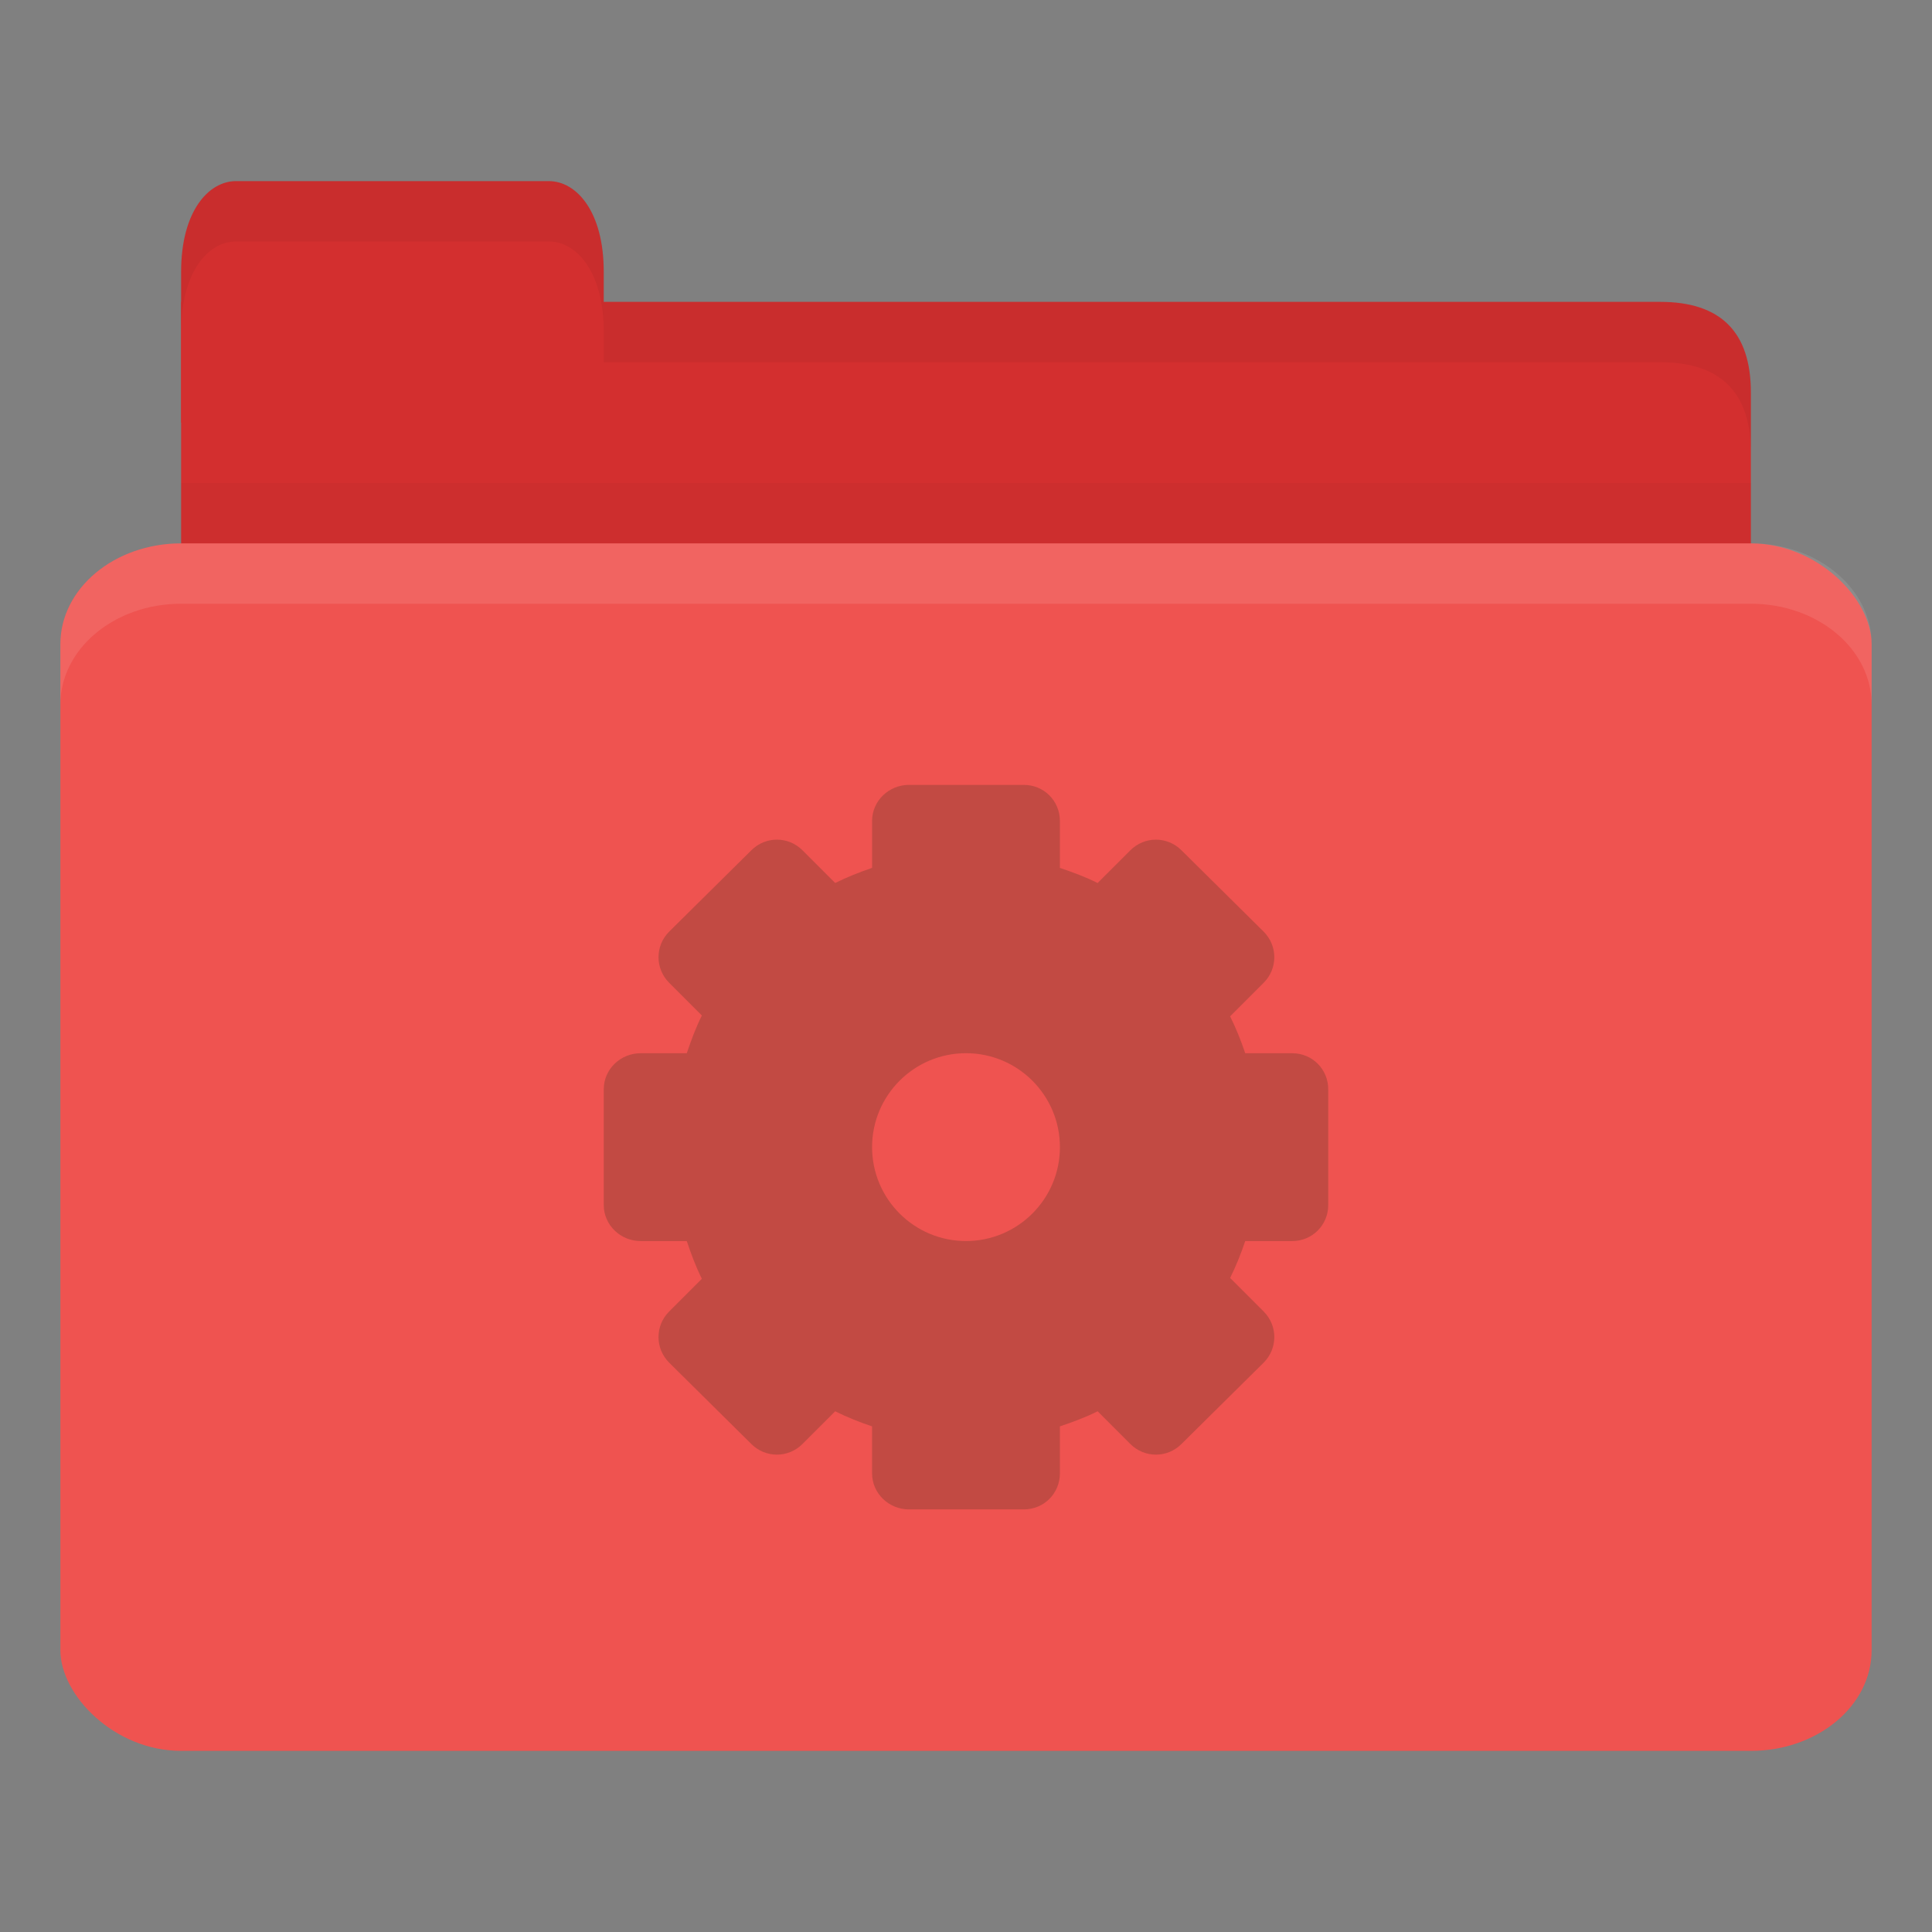 <?xml version="1.0" encoding="UTF-8" standalone="no"?>
<!-- Created with Inkscape (http://www.inkscape.org/) -->

<svg
   xmlns:dc="http://purl.org/dc/elements/1.1/"
   xmlns:cc="http://creativecommons.org/ns#"
   xmlns:rdf="http://www.w3.org/1999/02/22-rdf-syntax-ns#"
   xmlns:svg="http://www.w3.org/2000/svg"
   xmlns="http://www.w3.org/2000/svg"
   xmlns:sodipodi="http://sodipodi.sourceforge.net/DTD/sodipodi-0.dtd"
   xmlns:inkscape="http://www.inkscape.org/namespaces/inkscape"
   width="128"
   height="128"
   id="svg2"
   version="1.1"
   inkscape:version="0.48.5 r10040"
   sodipodi:docname="folder-system.svg"
   inkscape:export-filename="/media/Data/Main/Visuals/Icons/Numix/Desktop/repos/numix-wiki/Gjorgi/Numix-folders/48/New/folder-144.png"
   inkscape:export-xdpi="270"
   inkscape:export-ydpi="270">
  <rect width="100%" height="100%" fill="#808080" stroke="none"/>
  <defs
     id="defs4" />
  <sodipodi:namedview
     id="base"
     pagecolor="#ffffff"
     bordercolor="#666666"
     borderopacity="1.0"
     inkscape:pageopacity="0.0"
     inkscape:pageshadow="2"
     inkscape:zoom="9.1850986"
     inkscape:cx="50.406688"
     inkscape:cy="52.970637"
     inkscape:document-units="px"
     inkscape:current-layer="layer1"
     showgrid="true"
     inkscape:window-width="1280"
     inkscape:window-height="998"
     inkscape:window-x="0"
     inkscape:window-y="0"
     inkscape:window-maximized="1"
     showguides="true"
     inkscape:guide-bbox="true">
    <inkscape:grid
       type="xygrid"
       id="grid2985"
       empspacing="5"
       visible="true"
       enabled="true"
       snapvisiblegridlinesonly="true" />
  </sodipodi:namedview>
  <g
     inkscape:label="Layer 1"
     inkscape:groupmode="layer"
     id="layer1"
     transform="translate(0,-924.362)">
    <path
       style="fill:#d32f2f;fill-opacity:1;stroke:none"
       d="m 16,944.362 94,0 c 4,0 6,2 6,5.998 l 0,13.996 c 0,2.215 -1.895,1.999 -4,1.999 l -96,0 c -2.105,0 -4,-1.784 -4,-3.999 l 0,-17.995 z"
       id="path3811"
       inkscape:connector-curvature="0"
       sodipodi:nodetypes="csssssscc" />
    <path
       style="opacity:0.03;fill:#000000;fill-opacity:1;stroke:none"
       d="m 12,956.362 0,10 104,0 0,-10 z"
       id="path3807"
       inkscape:connector-curvature="0" />
    <path
       style="fill:#d32f2f;fill-opacity:1;stroke:none"
       d="m 12,952.362 0,-10 c 0,-4 1.818,-6 3.636,-6 l 20.727,0 c 1.818,0 3.636,2 3.636,6 l 0,10 z"
       id="rect3760"
       inkscape:connector-curvature="0"
       sodipodi:nodetypes="csssscc" />
    <rect
       style="fill:#ef5350;fill-opacity:1;stroke:none"
       id="rect2990"
       width="120"
       height="80"
       x="4"
       y="960.362"
       rx="8"
       ry="6.667" />
    <path
       style="opacity:0.1;fill:#ffffff;fill-opacity:1;stroke:none"
       d="m 12,960.362 c -4.432,0 -8,2.994 -8,6.688 l 0,4 c 0,-3.693 3.568,-6.688 8,-6.688 l 104,0 c 4.432,0 8,2.994 8,6.688 l 0,-4 c 0,-3.693 -3.568,-6.688 -8,-6.688 l -104,0 z"
       id="rect3004"
       inkscape:connector-curvature="0" />
    <path
       style="opacity:0.05;fill:#000000;fill-opacity:1;stroke:none"
       d="m 40,944.362 0,4 4,0 66,0 c 4,0 6,2.001 6,6 l 0,-4 c 0,-3.999 -2,-6 -6,-6 l -66,0 z"
       id="path3781"
       inkscape:connector-curvature="0"
       sodipodi:nodetypes="cccscsscc" />
    <path
       style="opacity:0.05;fill:#000000;fill-opacity:1;stroke:none"
       d="m 15.625,936.362 c -1.818,0 -3.625,2 -3.625,6 l 0,4 c 0,-4 1.807,-6 3.625,-6 l 20.75,0 c 1.818,0 3.625,2 3.625,6 l 0,-4 c 0,-4 -1.807,-6 -3.625,-6 l -20.75,0 z"
       id="path3801"
       inkscape:connector-curvature="0" />
    <path
       id="path3002-7"
       d="m 60.222,976.362 c -1.331,0 -2.444,1.058 -2.444,2.389 v 3.111 c -0.842,0.285 -1.658,0.611 -2.444,1 l -2.167,-2.166 c -0.941,-0.941 -2.448,-0.941 -3.389,0 l -5.444,5.389 c -0.941,0.941 -0.941,2.448 0,3.389 l 2.167,2.167 c -0.399,0.8 -0.712,1.643 -1,2.5 h -3.056 C 41.113,994.14 40,995.198 40,996.529 v 7.667 c 0,1.331 1.113,2.389 2.444,2.389 h 3.056 c 0.288,0.857 0.601,1.7 1,2.5 l -2.167,2.167 c -0.941,0.941 -0.941,2.447 0,3.389 l 5.444,5.389 c 0.941,0.941 2.448,0.941 3.389,0 l 2.167,-2.166 c 0.786,0.39 1.603,0.717 2.444,1 v 3.111 c 0,1.331 1.113,2.389 2.444,2.389 h 7.611 c 1.331,0 2.389,-1.058 2.389,-2.389 v -3.111 c 0.857,-0.288 1.7,-0.601 2.5,-1 l 2.167,2.166 c 0.941,0.941 2.448,0.941 3.389,0 l 5.444,-5.389 c 0.941,-0.941 0.941,-2.448 0,-3.389 l -2.222,-2.222 c 0.389,-0.786 0.718,-1.603 1,-2.444 h 3.111 c 1.331,0 2.389,-1.058 2.389,-2.389 v -7.667 c 2e-6,-1.331 -1.058,-2.389 -2.389,-2.389 h -3.111 c -0.282,-0.841 -0.611,-1.658 -1,-2.444 l 2.222,-2.222 c 0.941,-0.941 0.941,-2.447 0,-3.389 l -5.444,-5.389 c -0.941,-0.941 -2.448,-0.941 -3.389,0 l -2.167,2.166 c -0.8,-0.4 -1.643,-0.712 -2.5,-1 v -3.111 c 0,-1.331 -1.058,-2.389 -2.389,-2.389 h -7.611 z m 3.778,17.777 c 3.435,0 6.222,2.788 6.222,6.223 0,3.434 -2.788,6.222 -6.222,6.222 -3.435,0 -6.222,-2.788 -6.222,-6.222 0,-3.435 2.788,-6.223 6.222,-6.223 z"
       style="line-height:normal;opacity:1;color:#000000;fill:#3c301c;fill-opacity:0.251;display:block"
       inkscape:connector-curvature="0" />
  </g>
</svg>
